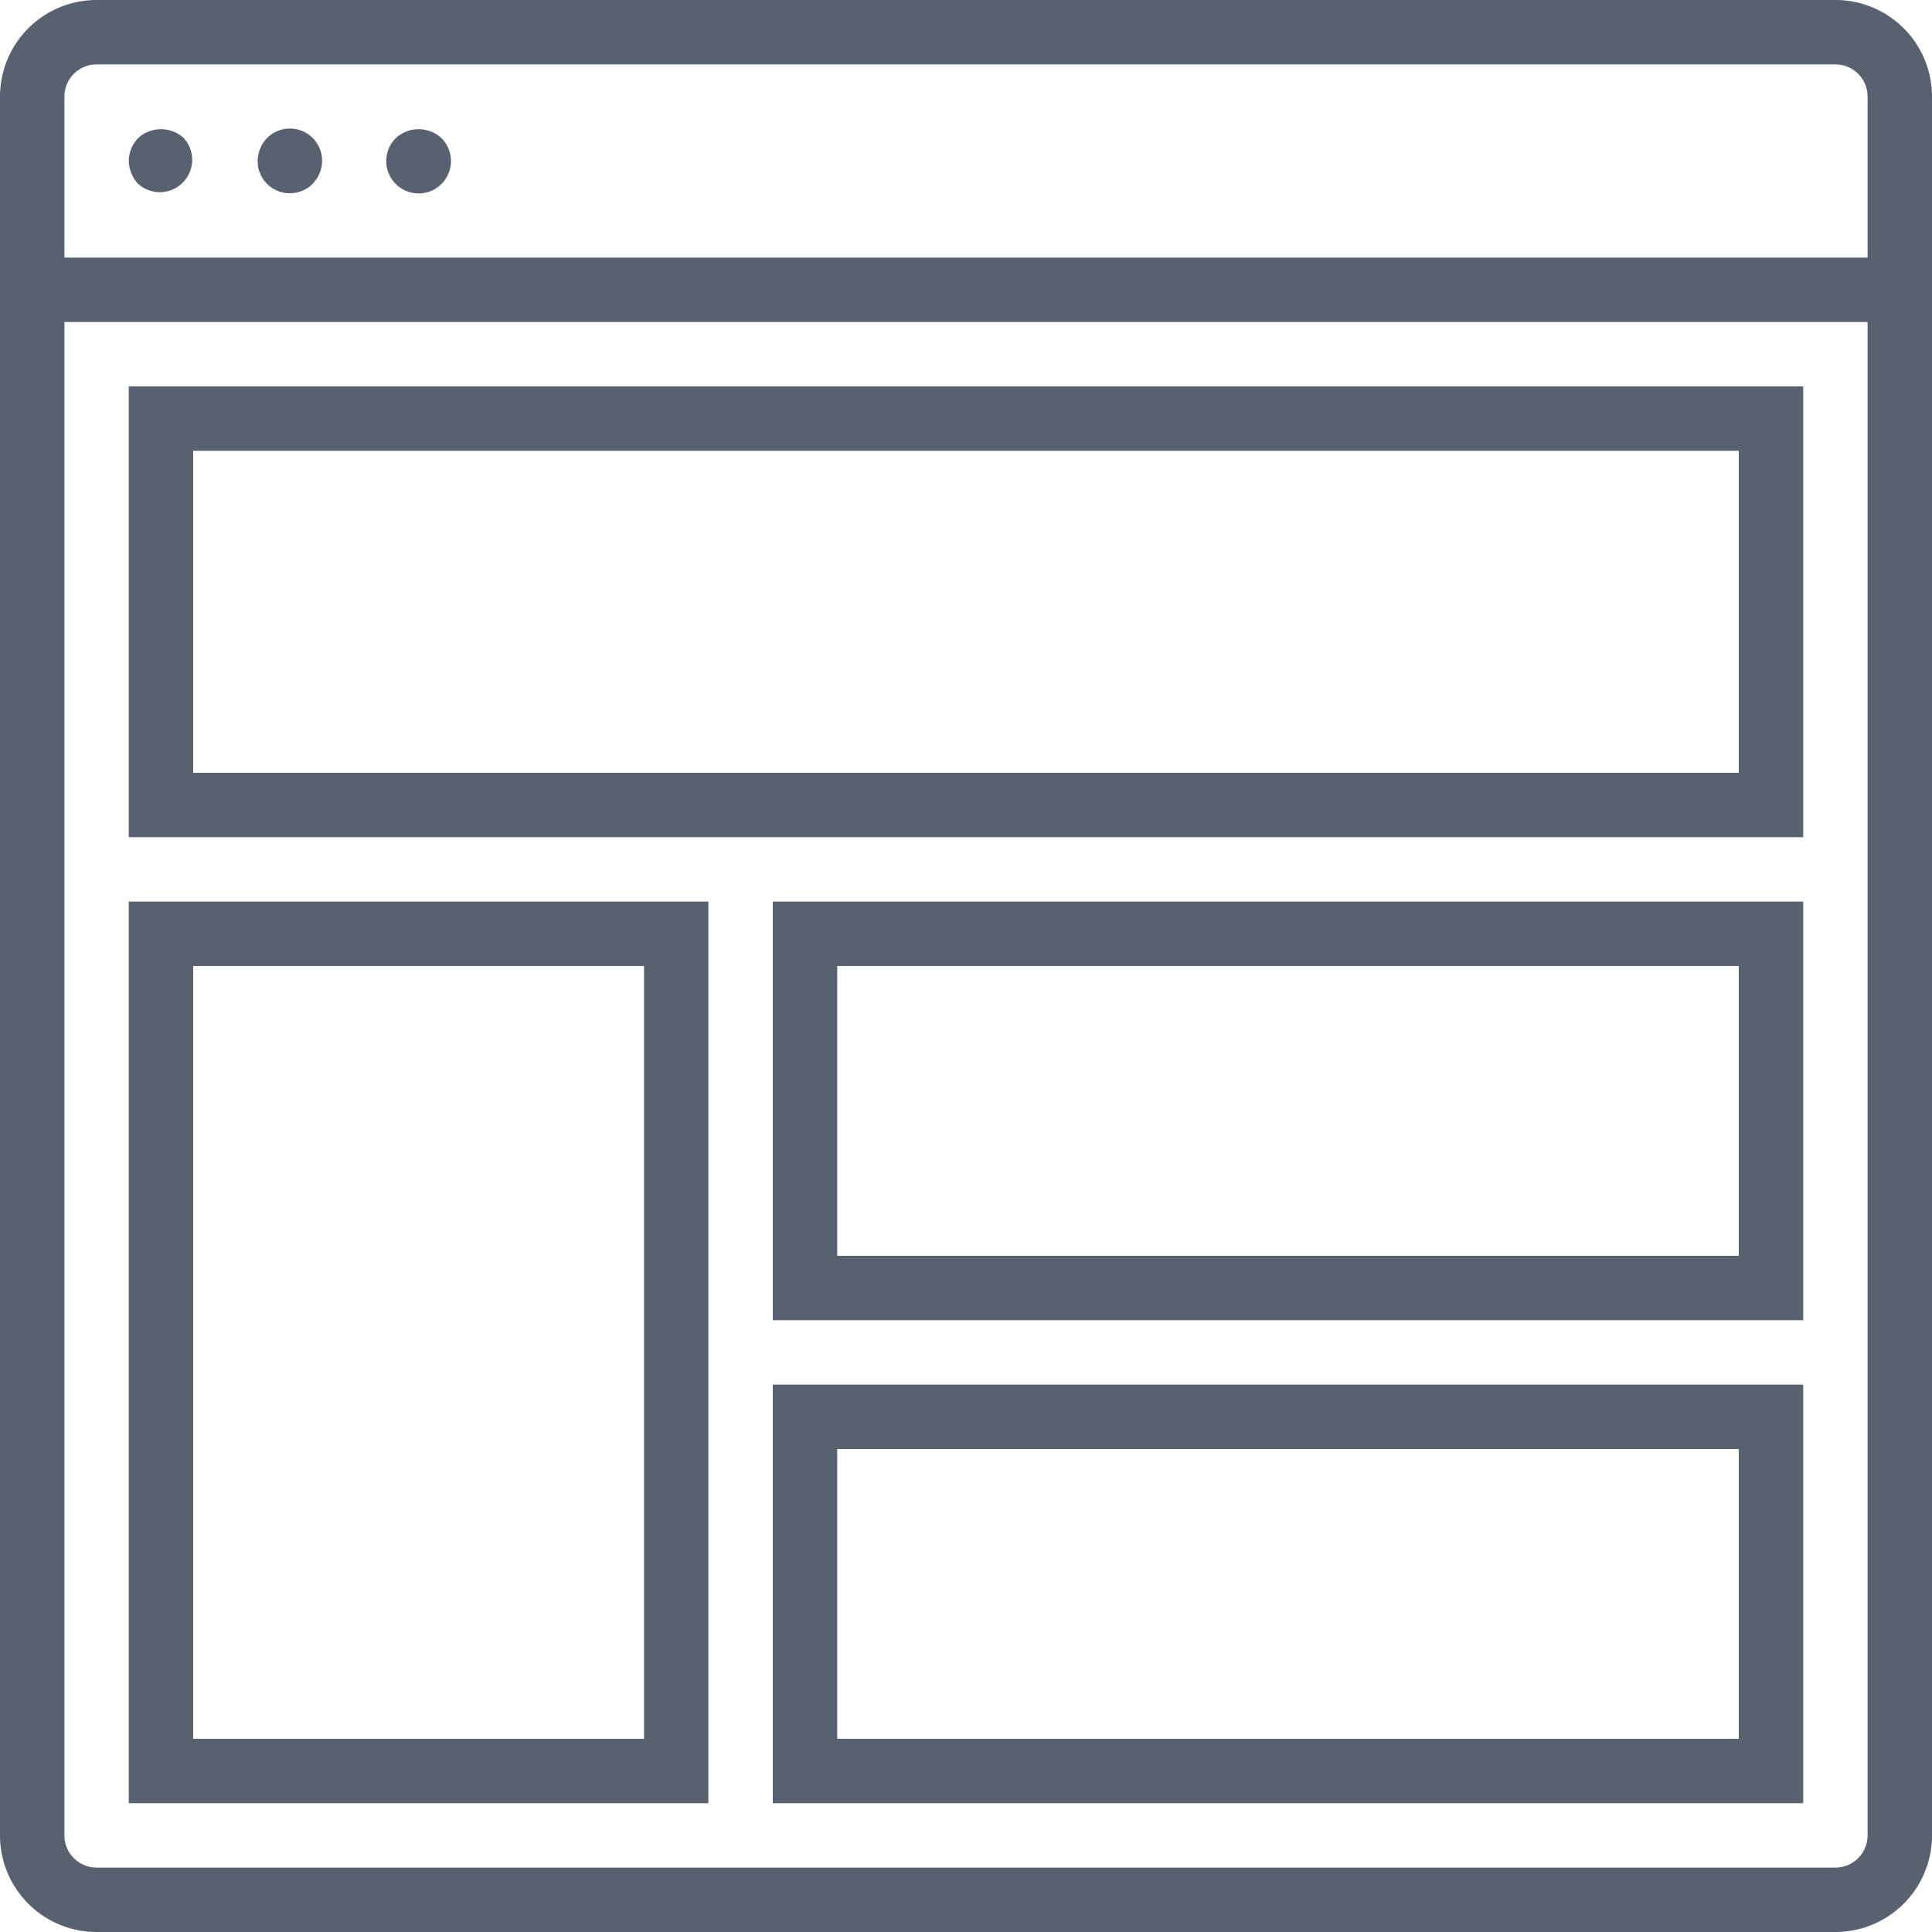 <svg xmlns="http://www.w3.org/2000/svg" width="32" height="32" viewBox="0 0 32 32">
    <g fill="#30384C" fill-rule="nonzero" opacity=".8">
        <path d="M30.4 0H1.6A1.6 1.6 0 0 0 0 1.6v28.8A1.6 1.6 0 0 0 1.6 32h28.8a1.6 1.6 0 0 0 1.6-1.6V1.6A1.6 1.6 0 0 0 30.4 0zm.533 30.4a.533.533 0 0 1-.533.533H1.6a.533.533 0 0 1-.533-.533V5.333h29.866V30.4zM1.067 4.267V1.6c0-.295.238-.533.533-.533h28.8c.295 0 .533.238.533.533v2.667H1.067z"/>
        <path d="M2.288 2.288a.55.55 0 0 0-.155.379c.001.07.016.138.043.202a.498.498 0 0 0 .112.176.536.536 0 0 0 .757-.757.558.558 0 0 0-.757 0zM4.421 2.288a.561.561 0 0 0-.144.485.34.34 0 0 0 .032.096.404.404 0 0 0 .048.096.84.84 0 0 0 .064.08.54.54 0 0 0 .758 0l.064-.08a.404.404 0 0 0 .048-.096.34.34 0 0 0 .032-.096.533.533 0 0 0-.901-.485zM6.555 2.288a.536.536 0 1 0 .757 0 .558.558 0 0 0-.757 0zM29.867 6.4H2.133v7.467h27.734V6.4zM28.8 12.8H3.2V7.467h25.6V12.8zM11.733 14.933h-9.6v14.934h9.6V14.933zM10.667 28.8H3.2V16h7.467v12.8zM12.8 21.867h17.067v-6.934H12.8v6.934zM13.867 16H28.8v4.8H13.867V16zM12.8 29.867h17.067v-6.934H12.8v6.934zM13.867 24H28.8v4.8H13.867V24z"/>
    </g>
</svg>
